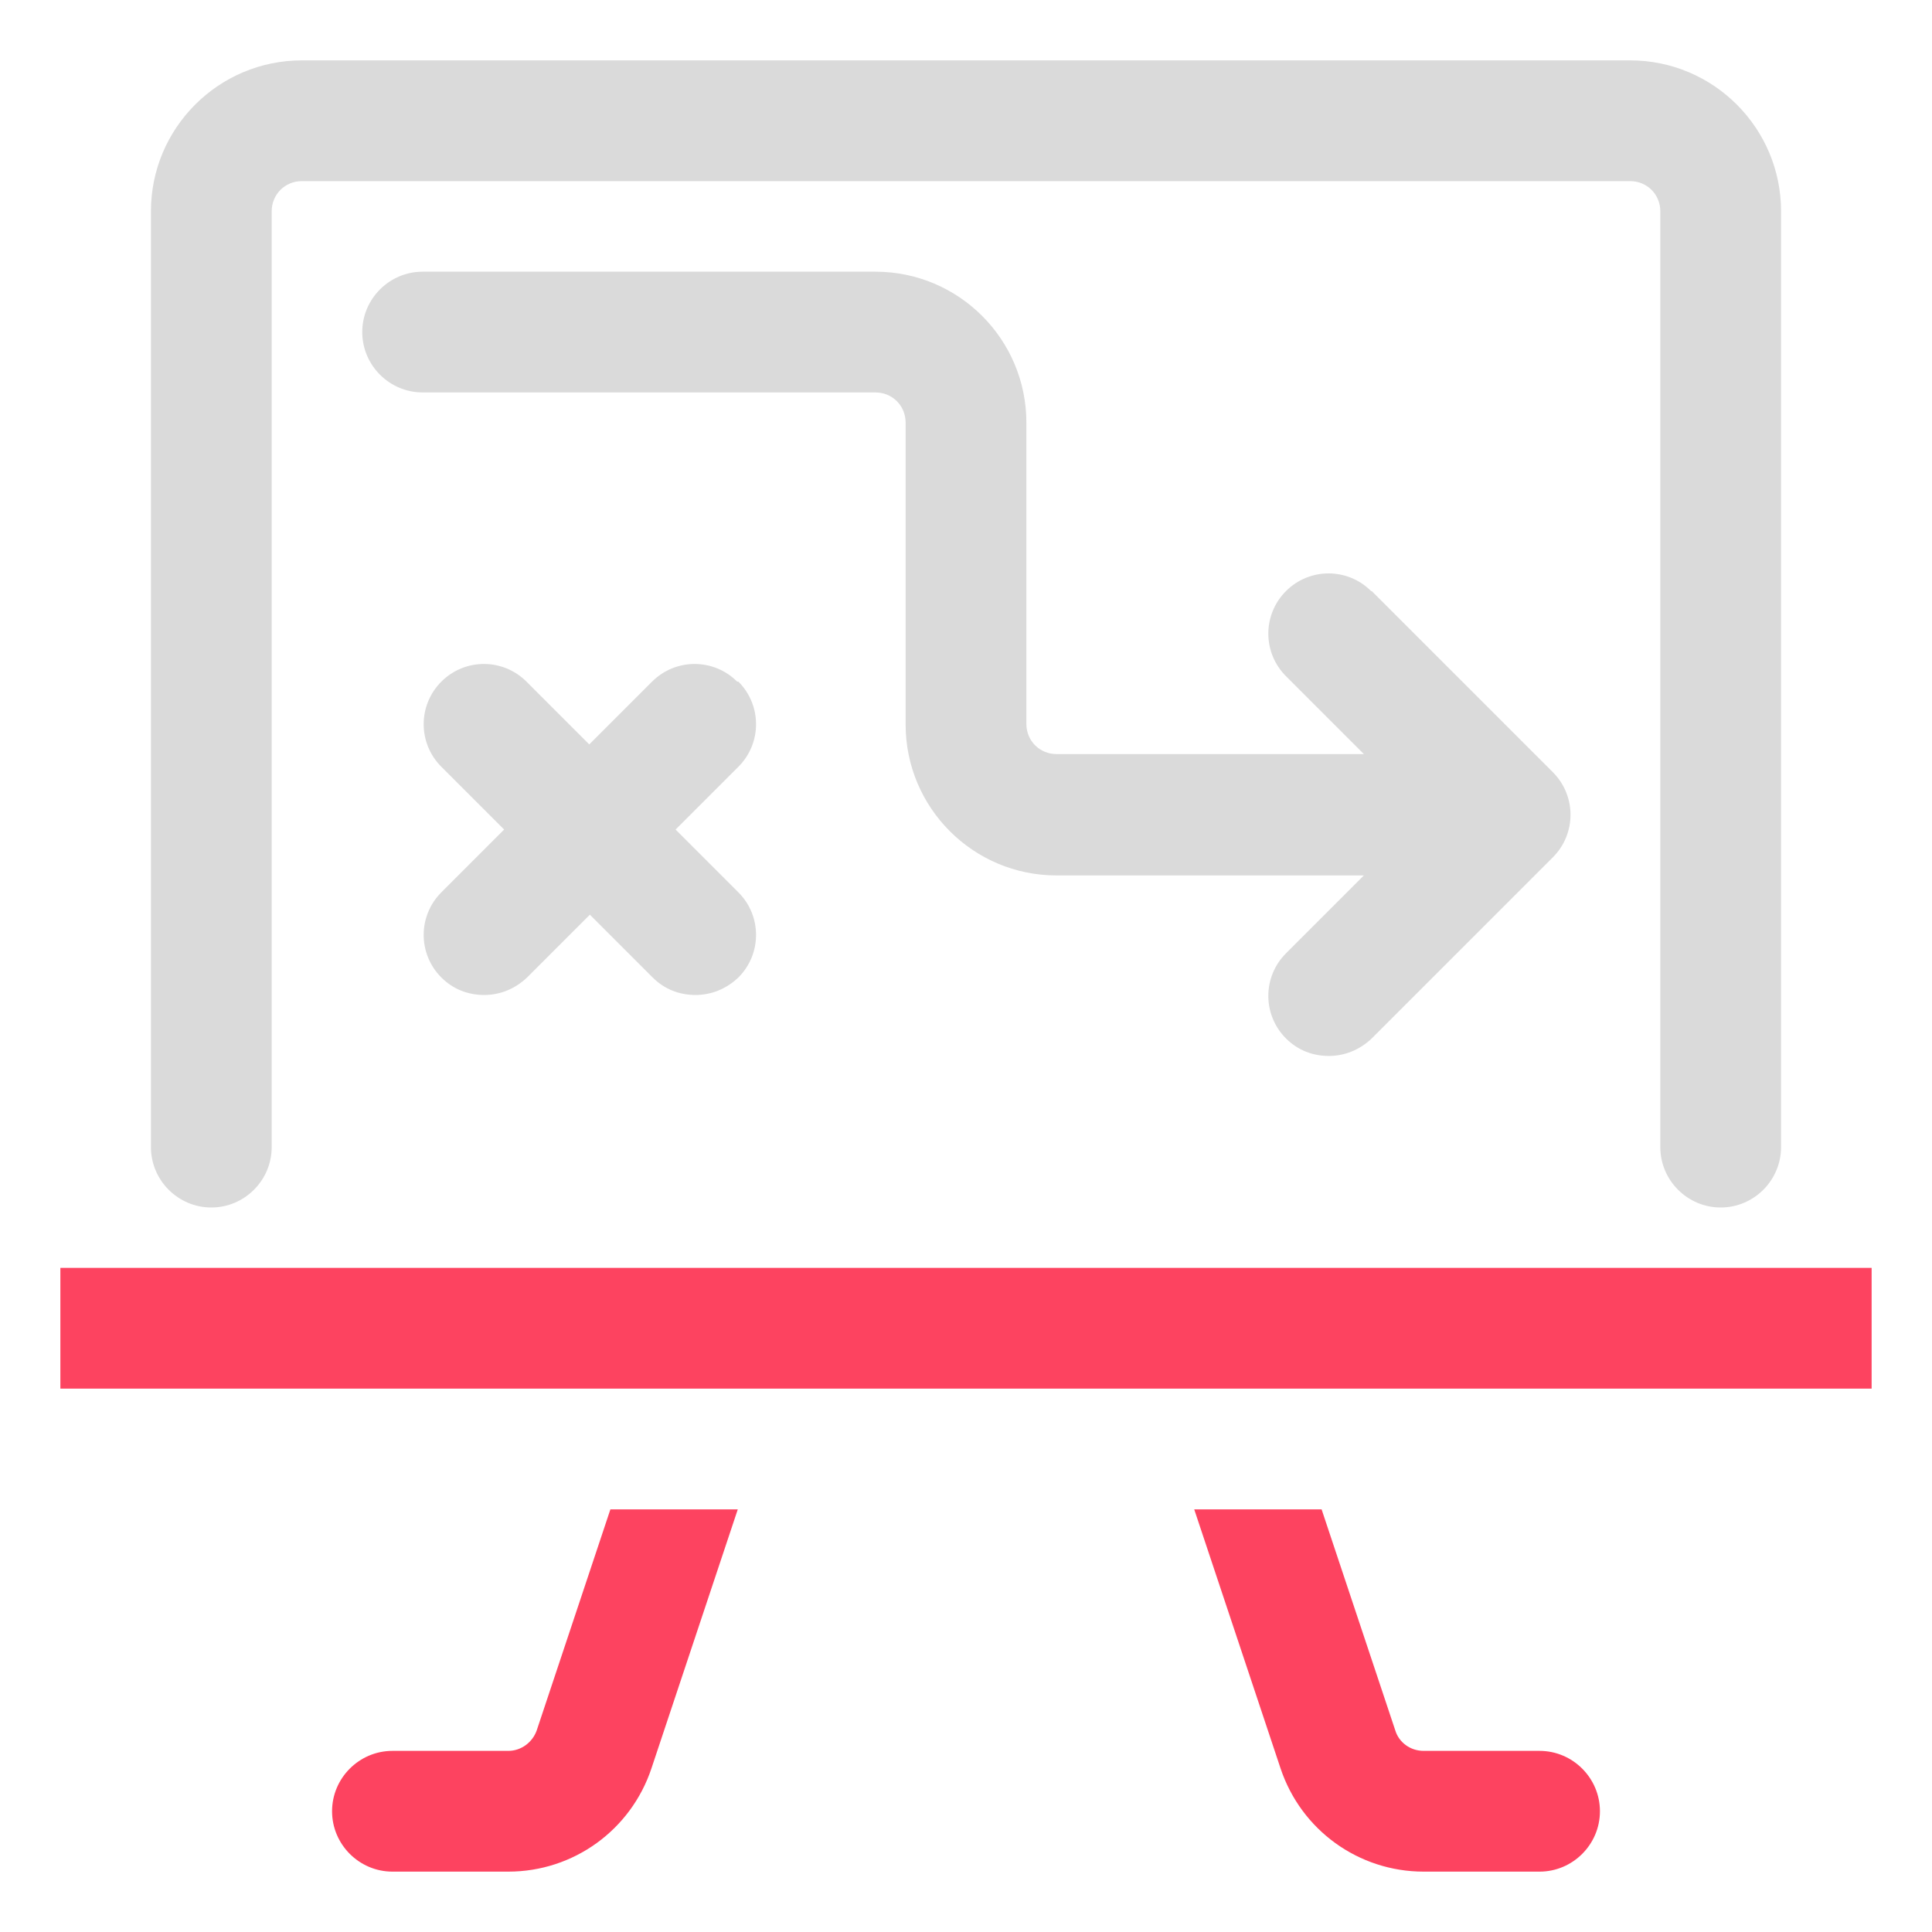 <?xml version="1.0" encoding="UTF-8"?>
<svg id="OBJECT" xmlns="http://www.w3.org/2000/svg" viewBox="0 0 32 32">
  <defs>
    <style>
      .cls-1 {
        fill: #FD4360;
      }

      .cls-2 {
        fill: #dadada;
      }
    </style>
  </defs>
  <g>
    <path class="cls-2" d="M27,1H5c-1.38,0-2.5,1.12-2.5,2.5v15.5c0,.55,.45,1,1,1s1-.45,1-1V3.5c0-.28,.22-.5,.5-.5H27c.28,0,.5,.22,.5,.5v15.5c0,.55,.45,1,1,1s1-.45,1-1V3.5c0-1.38-1.12-2.5-2.5-2.5Z"/>
    <path class="cls-2" d="M22.71,9.79c-.39-.39-1.02-.39-1.41,0s-.39,1.02,0,1.41l1.29,1.29h-5.09c-.28,0-.5-.22-.5-.5V7c0-1.38-1.12-2.5-2.5-2.5H7c-.55,0-1,.45-1,1s.45,1,1,1h7.5c.28,0,.5,.22,.5,.5v5c0,1.38,1.12,2.5,2.5,2.5h5.09l-1.29,1.29c-.39,.39-.39,1.02,0,1.41,.2,.2,.45,.29,.71,.29s.51-.1,.71-.29l3-3c.39-.39,.39-1.02,0-1.41l-3-3Z"/>
    <path class="cls-2" d="M12.21,11.29c-.39-.39-1.02-.39-1.41,0l-1.04,1.04-1.04-1.04c-.39-.39-1.02-.39-1.41,0s-.39,1.02,0,1.41l1.04,1.04-1.04,1.04c-.39,.39-.39,1.02,0,1.41,.2,.2,.45,.29,.71,.29s.51-.1,.71-.29l1.04-1.04,1.04,1.04c.2,.2,.45,.29,.71,.29s.51-.1,.71-.29c.39-.39,.39-1.02,0-1.41l-1.04-1.04,1.04-1.04c.39-.39,.39-1.02,0-1.41Z"/>
  </g>
  <g>
    <rect class="cls-1" x="1" y="21" width="30" height="2"/>
    <path class="cls-1" d="M25.5,29h-1.92c-.22,0-.41-.14-.47-.34l-1.22-3.66h-2.11l1.43,4.29c.34,1.02,1.29,1.71,2.37,1.71h1.92c.55,0,1-.45,1-1s-.45-1-1-1Z"/>
    <path class="cls-1" d="M8.89,28.66c-.07,.2-.26,.34-.47,.34h-1.92c-.55,0-1,.45-1,1s.45,1,1,1h1.92c1.08,0,2.03-.69,2.37-1.71l1.43-4.29h-2.11l-1.22,3.66Z"/>
  </g>
</svg>
